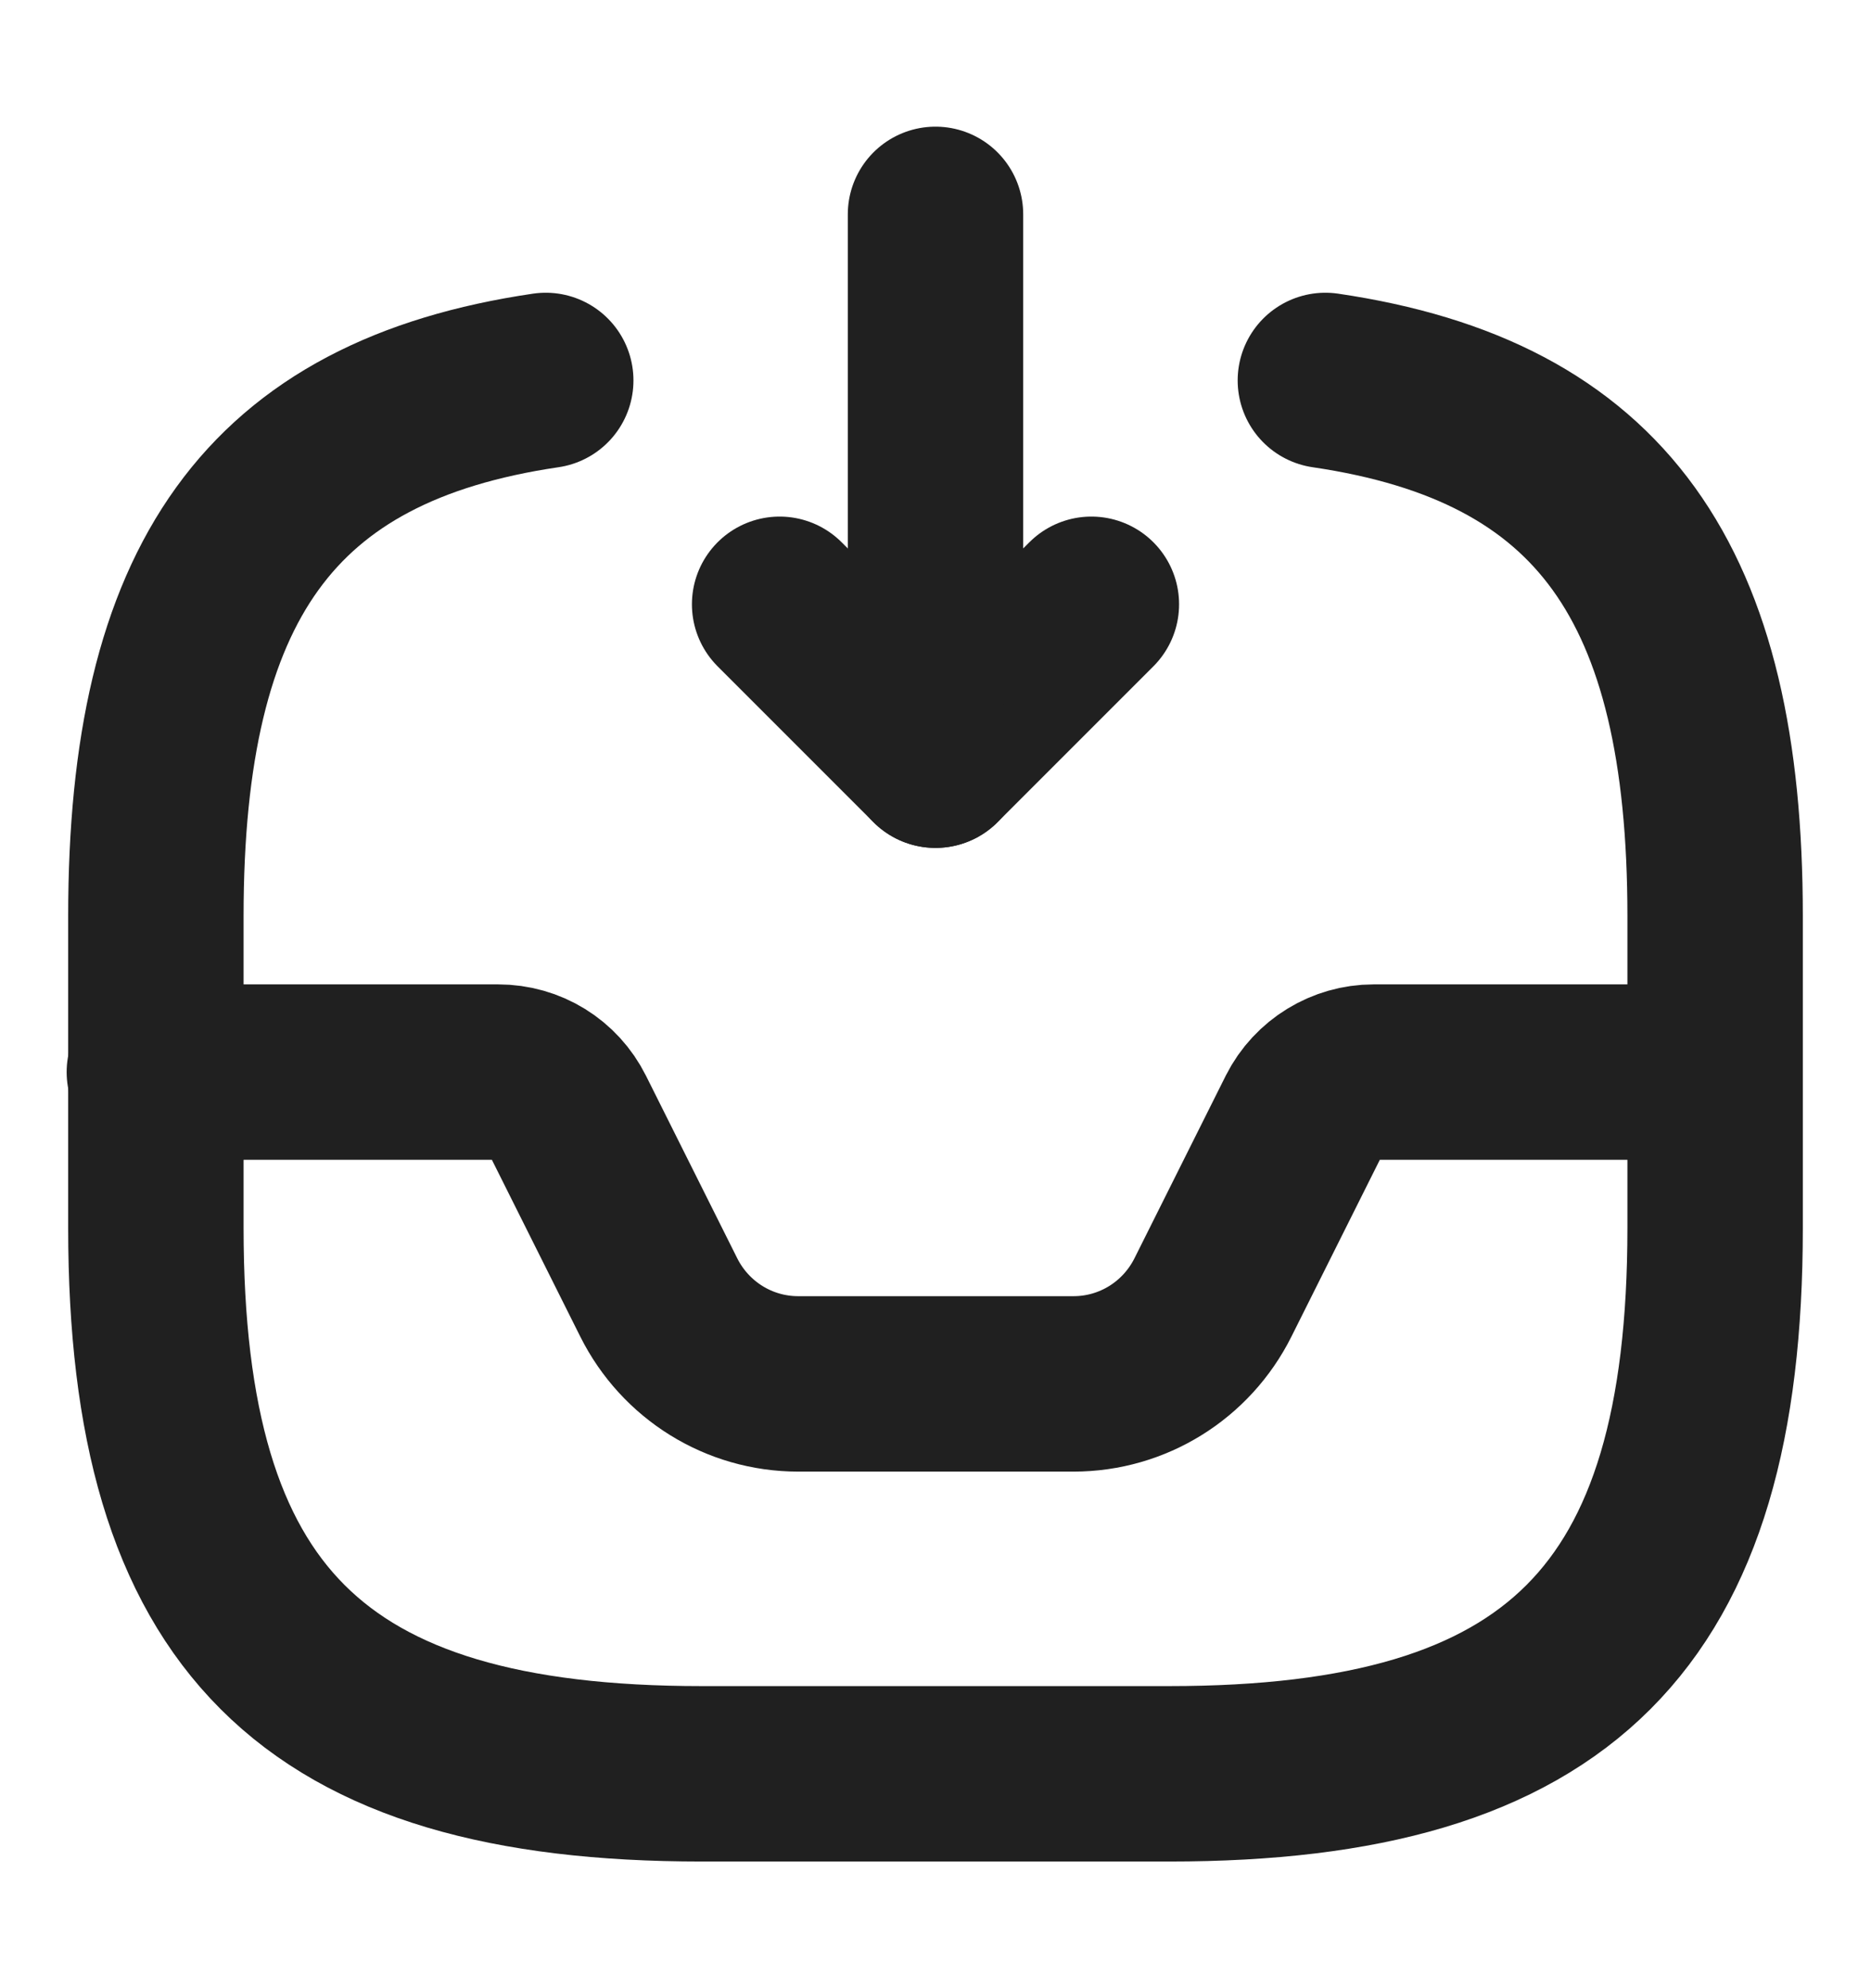 <svg width="16" height="17" viewBox="0 0 16 17" fill="none" xmlns="http://www.w3.org/2000/svg">
<g id="vuesax/linear/direct-inbox">
<g id="direct-inbox">
<path id="Vector" d="M8 1.833V6.5L9.333 5.167" stroke="#202020" stroke-width="1.5" stroke-linecap="round" stroke-linejoin="round"/>
<path id="Vector_2" d="M8 6.5L6.667 5.167" stroke="#202020" stroke-width="1.5" stroke-linecap="round" stroke-linejoin="round"/>
<path id="Vector_3" d="M1.32 9.167H4.26C4.513 9.167 4.74 9.307 4.853 9.533L5.633 11.093C5.86 11.547 6.32 11.833 6.826 11.833H9.18C9.686 11.833 10.146 11.547 10.373 11.093L11.153 9.533C11.267 9.307 11.5 9.167 11.746 9.167H14.653" stroke="#202020" stroke-width="1.5" stroke-linecap="round" stroke-linejoin="round"/>
<path id="Vector_4" d="M4.667 3.253C2.307 3.6 1.333 4.987 1.333 7.833V10.5C1.333 13.833 2.667 15.167 6 15.167H10C13.334 15.167 14.667 13.833 14.667 10.5V7.833C14.667 4.987 13.694 3.6 11.334 3.253" stroke="#202020" stroke-width="1.5" stroke-linecap="round" stroke-linejoin="round"/>
</g>
</g>
</svg>
